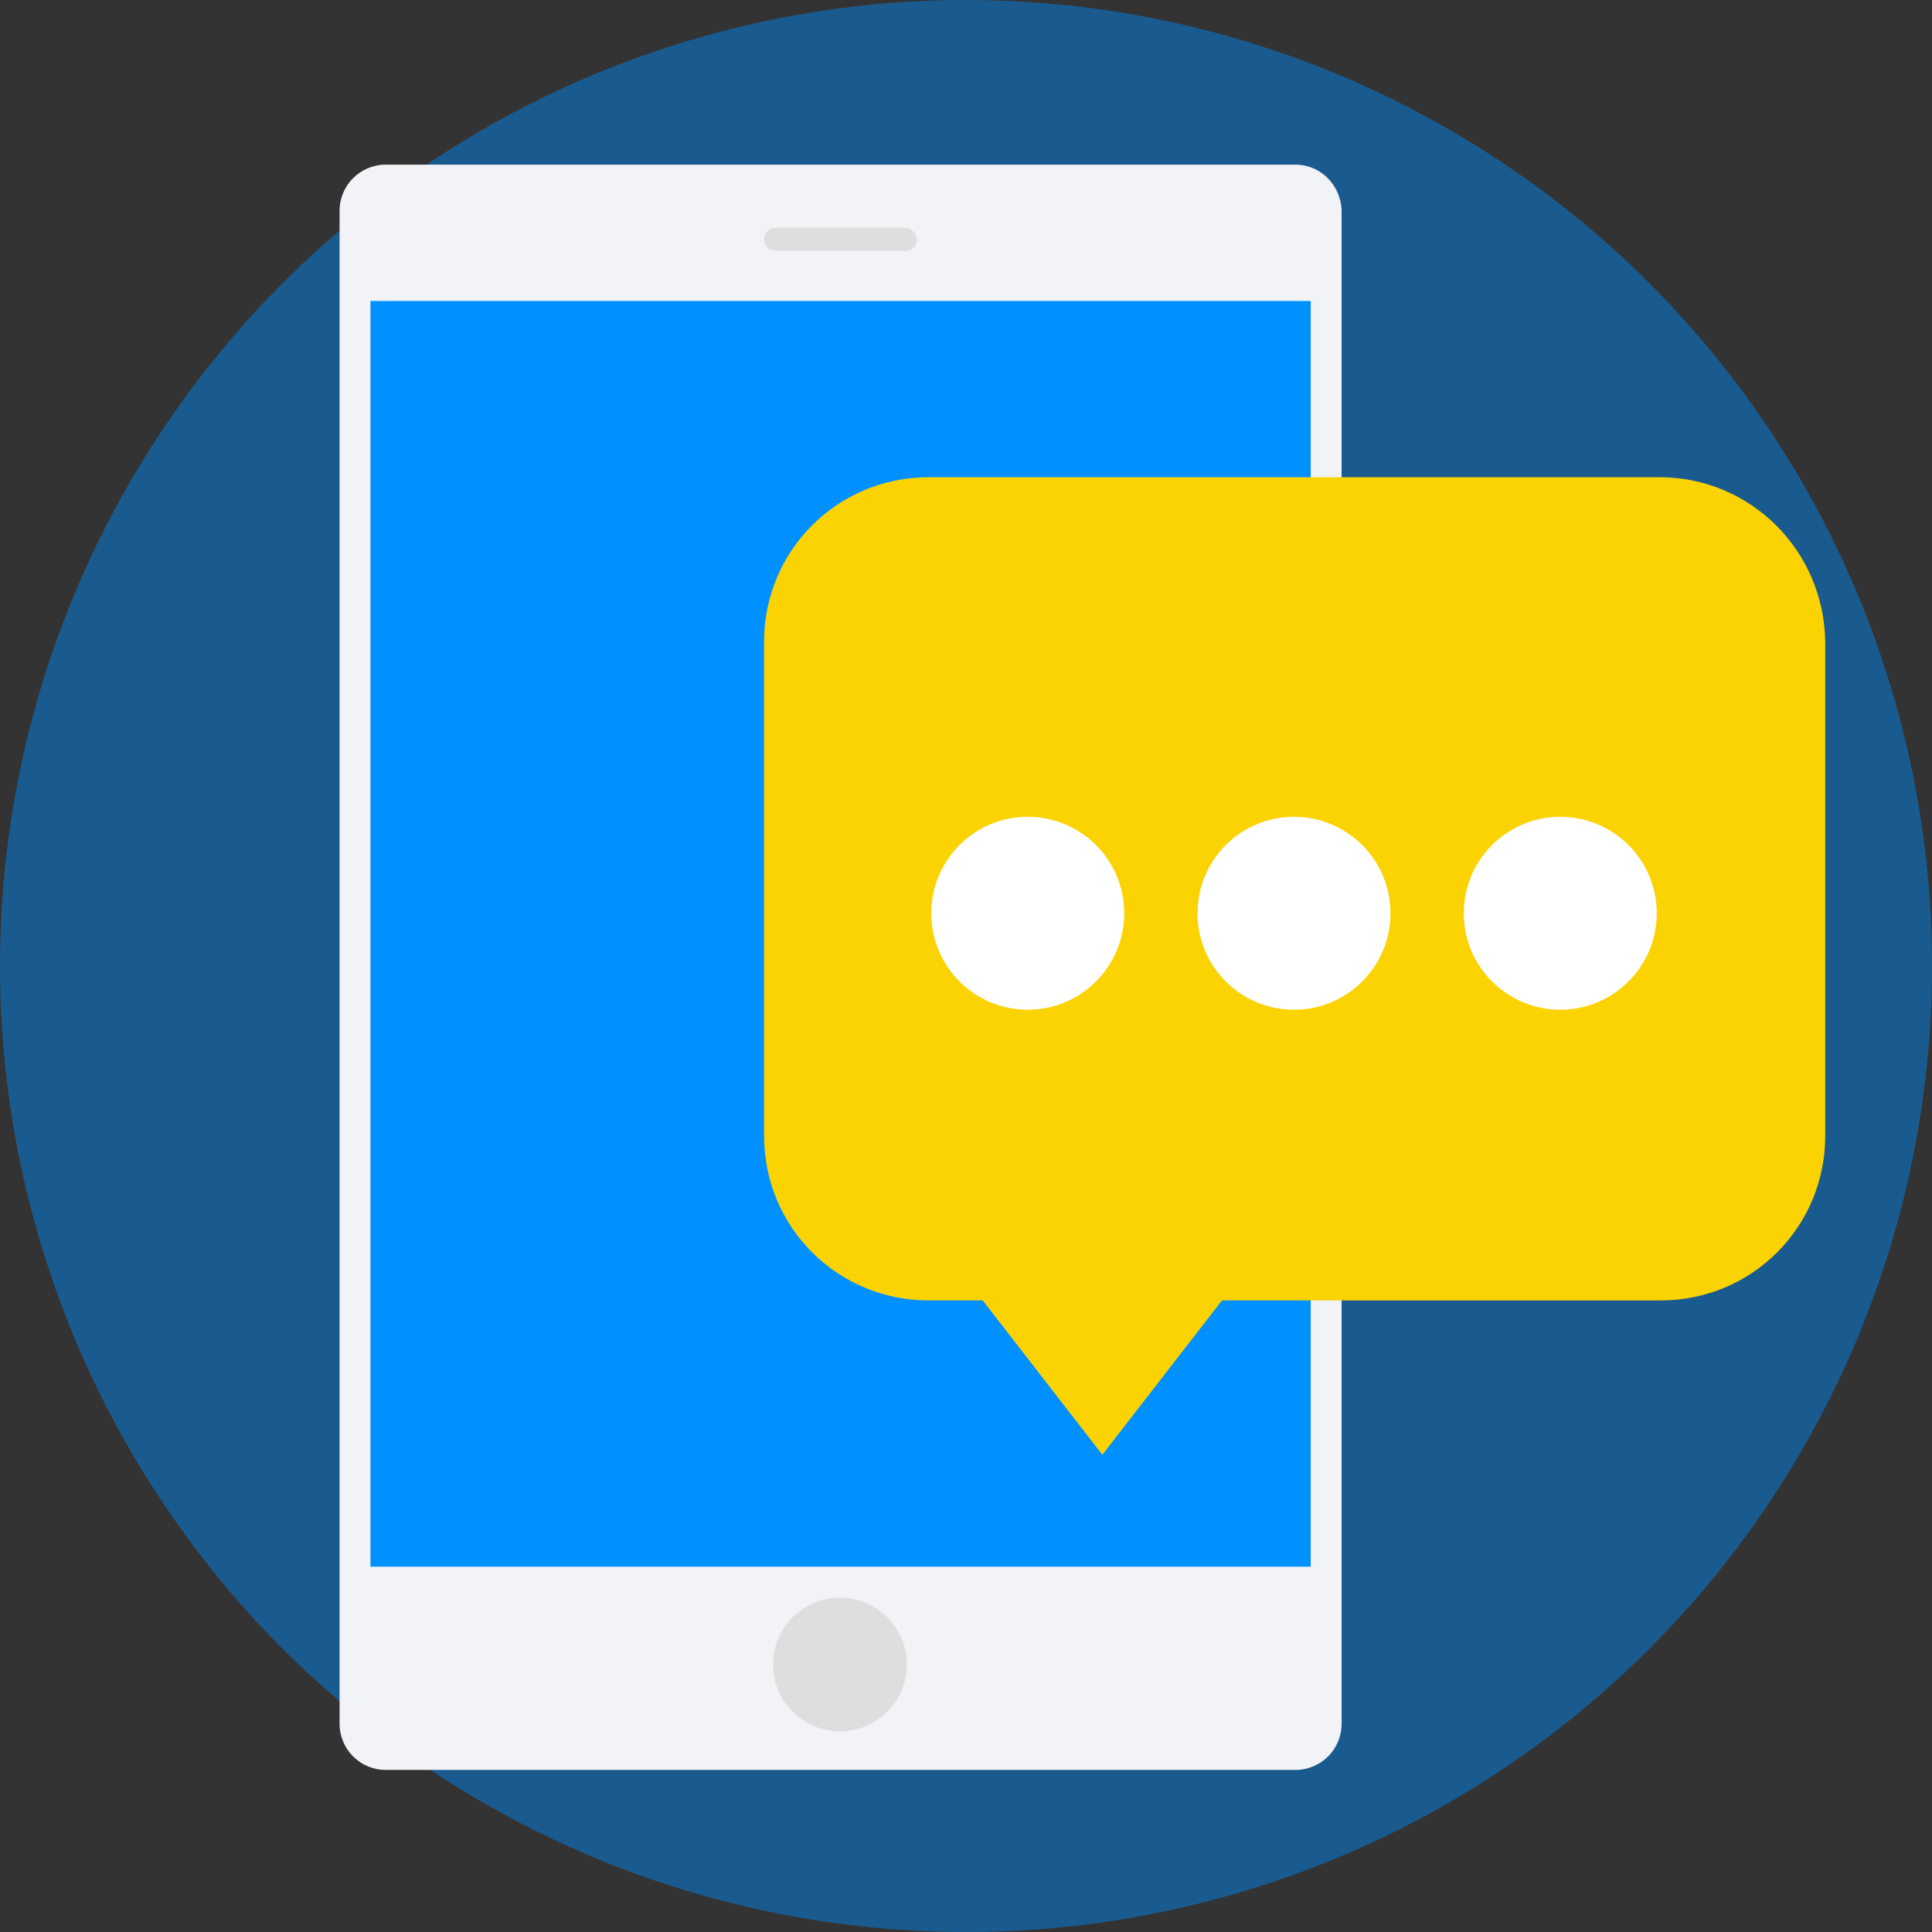 <?xml version="1.0"?>
<svg xmlns="http://www.w3.org/2000/svg" xmlns:xlink="http://www.w3.org/1999/xlink" version="1.1" id="Layer_1" x="0px" y="0px" viewBox="0 0 509.287 509.287" style="enable-background:new 0 0 509.287 509.287;" xml:space="preserve" width="512px" height="512px" class=""><rect x="0" y="0" width="509.287" height="509.287" fill="#333333" stroke="none"/><g><circle style="fill:#1A5B8F" cx="254.644" cy="254.644" r="254.644" data-original="#4B5AA7" class="active-path" data-old_color="#4B5AA7"/><path style="fill:#F1F3F7;" d="M341.446,43.401H101.722c-6.781,0-12.207,5.425-12.207,12.207v398.75  c0,6.781,5.425,12.207,12.207,12.207h239.725c6.781,0,12.207-5.425,12.207-12.207V55.269  C353.314,48.826,348.228,43.401,341.446,43.401z" data-original="#F1F3F7" class=""/><rect x="97.653" y="79.343" style="fill:#0090FF;" width="247.862" height="333.648" data-original="#0090FF"/><g>
	<path style="fill:#DEDEDF;" d="M238.707,60.016h-34.246c-1.695,0-3.052,1.356-3.052,3.052c0,1.695,1.356,3.052,3.052,3.052h34.246   c1.695,0,3.052-1.356,3.052-3.052C241.42,61.372,240.064,60.016,238.707,60.016z" data-original="#DEDEDF"/>
	<circle style="fill:#DEDEDF;" cx="221.415" cy="438.76" r="17.632" data-original="#DEDEDF"/>
</g><path style="fill:#FBD303;" d="M437.404,125.796H244.811c-24.074,0-43.401,19.327-43.401,43.401v130.204  c0,24.074,19.327,43.401,43.401,43.401h14.241l31.534,40.689l31.534-40.689h115.624c24.074,0,43.401-19.327,43.401-43.401V169.197  C480.805,145.123,461.478,125.796,437.404,125.796z" data-original="#FBD303" class=""/><g>
	<circle style="fill:#FFFFFF" cx="270.919" cy="240.742" r="25.43" data-original="#FFFFFF" class=""/>
	<circle style="fill:#FFFFFF" cx="341.107" cy="240.742" r="25.43" data-original="#FFFFFF" class=""/>
	<circle style="fill:#FFFFFF" cx="411.295" cy="240.742" r="25.43" data-original="#FFFFFF" class=""/>
</g></g> </svg>
